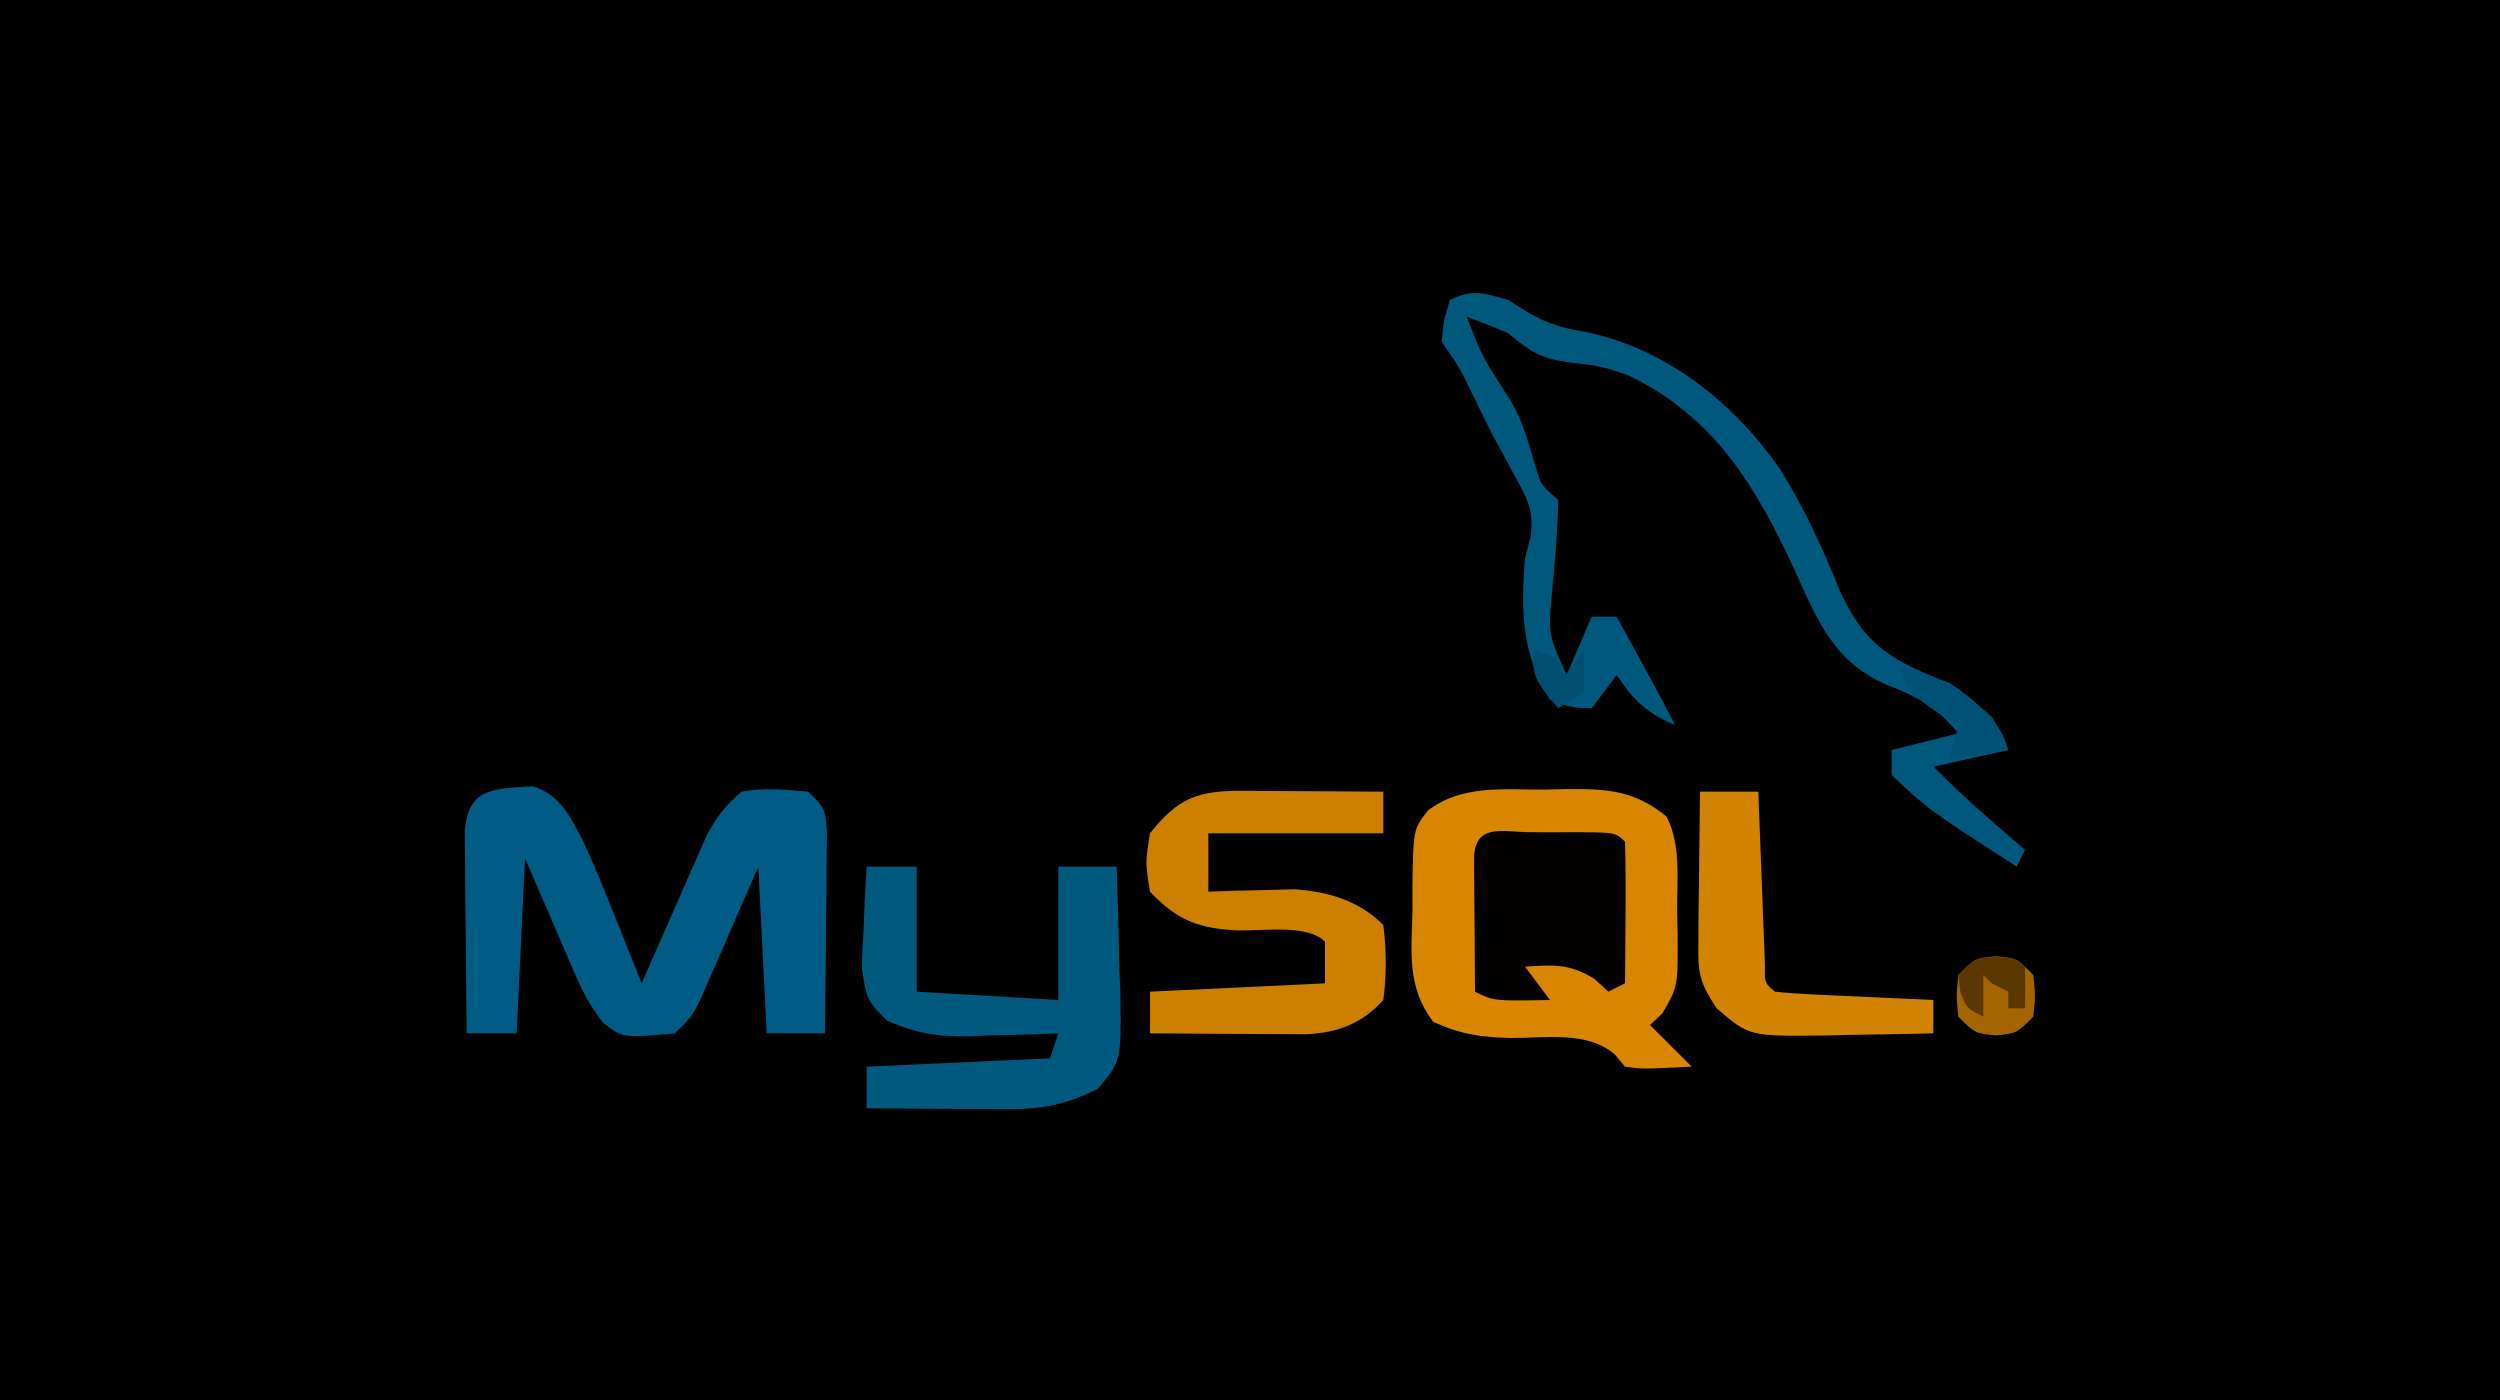 <?xml version="1.0" encoding="UTF-8"?>
<svg version="1.1" xmlns="http://www.w3.org/2000/svg" width="300" height="168">
<path d="M0 0 C99 0 198 0 300 0 C300 55.44 300 110.88 300 168 C201 168 102 168 0 168 C0 112.56 0 57.12 0 0 Z " fill="#000000" transform="translate(0,0)"/>
<path d="M0 0 C0.851 -0.021 1.702 -0.041 2.578 -0.062 C7.408 -0.093 10.729 0.052 14.625 3.25 C16.381 6.761 15.852 10.757 15.875 14.625 C15.896 15.489 15.916 16.352 15.938 17.242 C15.977 23.646 15.977 23.646 14.109 26.852 C13.62 27.313 13.13 27.775 12.625 28.25 C14.275 29.9 15.925 31.55 17.625 33.25 C11.668 33.543 11.668 33.543 9.625 33.25 C9.216 32.76 8.808 32.27 8.387 31.766 C5.122 28.957 0.117 29.814 -4.039 29.811 C-7.637 29.719 -10.072 29.389 -13.383 27.875 C-16.516 23.746 -16.025 19.723 -15.875 14.688 C-15.878 13.729 -15.88 12.771 -15.883 11.783 C-15.785 4.779 -15.785 4.779 -14.033 2.516 C-9.915 -0.628 -4.922 0.03 0 0 Z " fill="#D88600" transform="translate(185.375,94.75)"/>
<path d="M0 0 C3.335 1.057 4.529 3.712 6.07 6.656 C7.427 9.575 8.638 12.538 9.82 15.531 C10.136 16.315 10.452 17.099 10.777 17.906 C11.548 19.82 12.31 21.738 13.07 23.656 C13.327 23.066 13.584 22.476 13.849 21.868 C15.02 19.19 16.201 16.517 17.383 13.844 C17.787 12.915 18.191 11.986 18.607 11.029 C19.004 10.137 19.4 9.244 19.809 8.324 C20.351 7.091 20.351 7.091 20.904 5.833 C22.075 3.648 23.17 2.235 25.07 0.656 C27.869 0.141 30.188 0.427 33.07 0.656 C35.07 2.656 35.07 2.656 35.297 5.362 C35.287 6.482 35.276 7.603 35.266 8.758 C35.259 9.97 35.253 11.181 35.246 12.43 C35.229 13.701 35.213 14.972 35.195 16.281 C35.186 17.56 35.177 18.839 35.168 20.156 C35.144 23.323 35.111 26.49 35.07 29.656 C32.76 29.656 30.45 29.656 28.07 29.656 C27.74 23.056 27.41 16.456 27.07 9.656 C24.522 15.488 24.522 15.488 21.985 21.324 C21.665 22.05 21.345 22.776 21.016 23.523 C20.691 24.267 20.366 25.011 20.032 25.777 C19.07 27.656 19.07 27.656 17.07 29.656 C10.795 30.227 10.795 30.227 8.475 28.401 C6.929 26.481 6.006 24.687 5.027 22.426 C4.71 21.702 4.393 20.979 4.066 20.234 C3.48 18.865 3.48 18.865 2.883 17.469 C1.625 14.561 0.367 11.652 -0.93 8.656 C-1.26 15.586 -1.59 22.516 -1.93 29.656 C-3.91 29.656 -5.89 29.656 -7.93 29.656 C-7.988 25.198 -8.023 20.74 -8.055 16.281 C-8.071 15.01 -8.088 13.739 -8.105 12.43 C-8.112 11.218 -8.118 10.006 -8.125 8.758 C-8.141 7.077 -8.141 7.077 -8.157 5.362 C-7.713 0.077 -4.653 0.354 0 0 Z " fill="#005C84" transform="translate(63.93,94.344)"/>
<path d="M0 0 C1.114 0.712 1.114 0.712 2.25 1.438 C4.842 2.91 6.326 3.32 9.188 3.812 C18.867 5.777 26.962 12.243 32.551 20.211 C35.5 24.921 37.672 29.662 39.75 34.812 C42.781 41.627 46.287 43.4 53 46 C56.819 48.626 57.88 49.76 60 54 C57.03 54.66 54.06 55.32 51 56 C53.339 58.339 55.694 60.521 58.188 62.688 C58.903 63.31 59.618 63.933 60.355 64.574 C61.17 65.28 61.17 65.28 62 66 C61.67 66.66 61.34 67.32 61 68 C50.304 61.083 50.304 61.083 46 57 C46 56.01 46 55.02 46 54 C48.64 53.34 51.28 52.68 54 52 C51.478 48.93 49.202 47.609 45.562 46.25 C38.964 43.413 37.146 38.505 34.273 32.238 C29.634 22.268 24.694 13.958 14.312 9 C10.978 7.898 10.978 7.898 7.312 7.5 C3.794 6.969 2.66 6.216 0 4 C-1.648 3.288 -3.312 2.61 -5 2 C-3.185 6.689 -3.185 6.689 -0.5 10.875 C1.499 13.706 2.282 16.67 3.254 19.977 C3.909 22.188 3.909 22.188 6 24 C5.911 27.599 5.62 31.122 5.277 34.703 C4.769 40.128 4.769 40.128 7 45 C7.99 42.69 8.98 40.38 10 38 C10.99 38 11.98 38 13 38 C13.98 39.791 14.959 41.583 15.938 43.375 C16.483 44.373 17.028 45.37 17.59 46.398 C18.415 47.921 19.226 49.451 20 51 C16.633 49.607 15.014 48.021 13 45 C12.01 46.32 11.02 47.64 10 49 C7.688 48.938 7.688 48.938 5 48 C1.622 42.525 1.472 37.316 2 31 C2.323 29.761 2.323 29.761 2.652 28.496 C3.095 25.315 2.349 23.976 0.812 21.188 C0.116 19.892 0.116 19.892 -0.594 18.57 C-1.29 17.298 -1.29 17.298 -2 16 C-2.736 14.524 -3.465 13.045 -4.188 11.562 C-5.903 8.019 -5.903 8.019 -8 5 C-7.75 2.375 -7.75 2.375 -7 0 C-4.248 -1.376 -2.938 -0.82 0 0 Z " fill="#00587D" transform="translate(181,36)"/>
<path d="M0 0 C1.98 0 3.96 0 6 0 C6 4.95 6 9.9 6 15 C11.61 15.33 17.22 15.66 23 16 C23 10.72 23 5.44 23 0 C25.31 0 27.62 0 30 0 C30.145 3.916 30.234 7.832 30.312 11.75 C30.354 12.861 30.396 13.972 30.439 15.117 C30.563 23.347 30.563 23.347 27.668 26.703 C23.861 28.554 21.08 29.122 16.895 29.098 C15.912 29.094 14.929 29.091 13.916 29.088 C12.892 29.08 11.868 29.071 10.812 29.062 C9.777 29.058 8.741 29.053 7.674 29.049 C5.116 29.037 2.558 29.021 0 29 C0 27.35 0 25.7 0 24 C7.26 23.67 14.52 23.34 22 23 C22.33 22.01 22.66 21.02 23 20 C21.842 20.046 20.685 20.093 19.492 20.141 C17.953 20.178 16.414 20.215 14.875 20.25 C14.114 20.284 13.354 20.317 12.57 20.352 C8.629 20.42 6.158 20.067 2.469 18.5 C0 16 0 16 -0.586 12.109 C-0.546 10.655 -0.475 9.201 -0.375 7.75 C-0.348 7.005 -0.321 6.26 -0.293 5.492 C-0.223 3.66 -0.115 1.83 0 0 Z " fill="#005A80" transform="translate(104,104)"/>
<path d="M0 0 C0.986 0.003 1.972 0.006 2.988 0.01 C4.021 0.018 5.053 0.027 6.117 0.035 C7.678 0.042 7.678 0.042 9.27 0.049 C11.844 0.061 14.418 0.077 16.992 0.098 C16.992 1.748 16.992 3.398 16.992 5.098 C10.062 5.098 3.132 5.098 -4.008 5.098 C-4.008 7.408 -4.008 9.718 -4.008 12.098 C-3.067 12.063 -2.126 12.028 -1.156 11.992 C0.712 11.952 0.712 11.952 2.617 11.91 C3.847 11.875 5.077 11.841 6.344 11.805 C10.419 12.132 14.014 13.119 16.992 16.098 C17.361 19.131 17.397 22.068 16.992 25.098 C14.421 27.934 11.57 29.019 7.724 29.211 C6.86 29.206 5.996 29.201 5.105 29.195 C4.168 29.192 3.23 29.189 2.264 29.186 C1.287 29.177 0.311 29.169 -0.695 29.16 C-1.683 29.156 -2.671 29.151 -3.689 29.146 C-6.129 29.135 -8.568 29.118 -11.008 29.098 C-11.008 27.448 -11.008 25.798 -11.008 24.098 C-0.613 23.603 -0.613 23.603 9.992 23.098 C9.992 21.448 9.992 19.798 9.992 18.098 C7.891 15.997 2.678 16.799 -0.285 16.756 C-5.086 16.553 -7.701 15.606 -11.008 12.098 C-11.57 8.598 -11.57 8.598 -11.008 5.098 C-7.658 0.855 -5.254 -0.03 0 0 Z " fill="#CD8000" transform="translate(149.008,94.902)"/>
<path d="M0 0 C1.125 0.006 1.125 0.006 2.273 0.012 C3.024 0.008 3.774 0.004 4.547 0 C10.147 0.01 10.147 0.01 11.273 1.137 C11.347 3.999 11.366 6.837 11.336 9.699 C11.331 10.506 11.327 11.312 11.322 12.143 C11.31 14.141 11.293 16.139 11.273 18.137 C10.613 18.467 9.953 18.797 9.273 19.137 C8.469 18.394 8.469 18.394 7.648 17.637 C4.68 15.762 2.72 15.902 -0.727 16.137 C0.263 17.457 1.253 18.777 2.273 20.137 C-4.477 20.262 -4.477 20.262 -6.727 19.137 C-6.753 16.157 -6.773 13.179 -6.789 10.199 C-6.797 9.349 -6.806 8.499 -6.814 7.623 C-6.818 6.814 -6.821 6.005 -6.824 5.172 C-6.829 4.423 -6.835 3.674 -6.84 2.903 C-6.58 -1.141 -3.301 0.006 0 0 Z " fill="#040200" transform="translate(183.727,99.863)"/>
<path d="M0 0 C2.31 0 4.62 0 7 0 C7.025 0.692 7.05 1.383 7.076 2.095 C7.192 5.21 7.314 8.324 7.438 11.438 C7.477 12.526 7.516 13.615 7.557 14.736 C7.619 16.288 7.619 16.288 7.684 17.871 C7.72 18.829 7.757 19.788 7.795 20.775 C7.758 22.971 7.758 22.971 9 24 C10.413 24.156 11.834 24.251 13.254 24.316 C14.535 24.379 14.535 24.379 15.842 24.443 C16.74 24.483 17.637 24.522 18.562 24.562 C19.915 24.627 19.915 24.627 21.295 24.693 C23.53 24.8 25.765 24.902 28 25 C28 26.32 28 27.64 28 29 C24.604 29.087 21.209 29.141 17.812 29.188 C16.853 29.213 15.893 29.238 14.904 29.264 C5.905 29.357 5.905 29.357 2 26 C-0.234 22.649 -0.238 21.582 -0.195 17.676 C-0.189 16.648 -0.182 15.62 -0.176 14.561 C-0.151 12.953 -0.151 12.953 -0.125 11.312 C-0.116 10.229 -0.107 9.146 -0.098 8.029 C-0.074 5.353 -0.041 2.676 0 0 Z " fill="#D28300" transform="translate(204,95)"/>
<path d="M0 0 C2.5 0.25 2.5 0.25 4.5 2.25 C4.75 4.75 4.75 4.75 4.5 7.25 C2.5 9.25 2.5 9.25 0 9.5 C-2.5 9.25 -2.5 9.25 -4.5 7.25 C-4.75 4.75 -4.75 4.75 -4.5 2.25 C-2.5 0.25 -2.5 0.25 0 0 Z " fill="#A26500" transform="translate(239.5,114.75)"/>
<path d="M0 0 C4.464 0.895 7.591 3.046 11 6 C12.438 8.312 12.438 8.312 13 10 C10.69 10.33 8.38 10.66 6 11 C6.33 9.68 6.66 8.36 7 7 C6.031 6.402 5.061 5.804 4.062 5.188 C1 3 1 3 0 0 Z " fill="#005274" transform="translate(228,80)"/>
<path d="M0 0 C2.438 0.188 2.438 0.188 3.438 1.188 C3.478 2.854 3.48 4.521 3.438 6.188 C2.777 6.188 2.118 6.188 1.438 6.188 C1.438 5.527 1.438 4.867 1.438 4.188 C0.777 3.857 0.117 3.527 -0.562 3.188 C-0.892 2.857 -1.222 2.527 -1.562 2.188 C-1.562 3.837 -1.562 5.487 -1.562 7.188 C-3.562 6.188 -3.562 6.188 -4.312 4.25 C-4.395 3.569 -4.478 2.889 -4.562 2.188 C-2.562 0.188 -2.562 0.188 0 0 Z " fill="#5A3800" transform="translate(239.562,114.812)"/>
<path d="M0 0 C3 1 3 1 4 3 C4.66 2.01 5.32 1.02 6 0 C6.188 2.375 6.188 2.375 6 5 C5.01 5.66 4.02 6.32 3 7 C0 3.375 0 3.375 0 0 Z " fill="#004F70" transform="translate(184,78)"/>
</svg>
